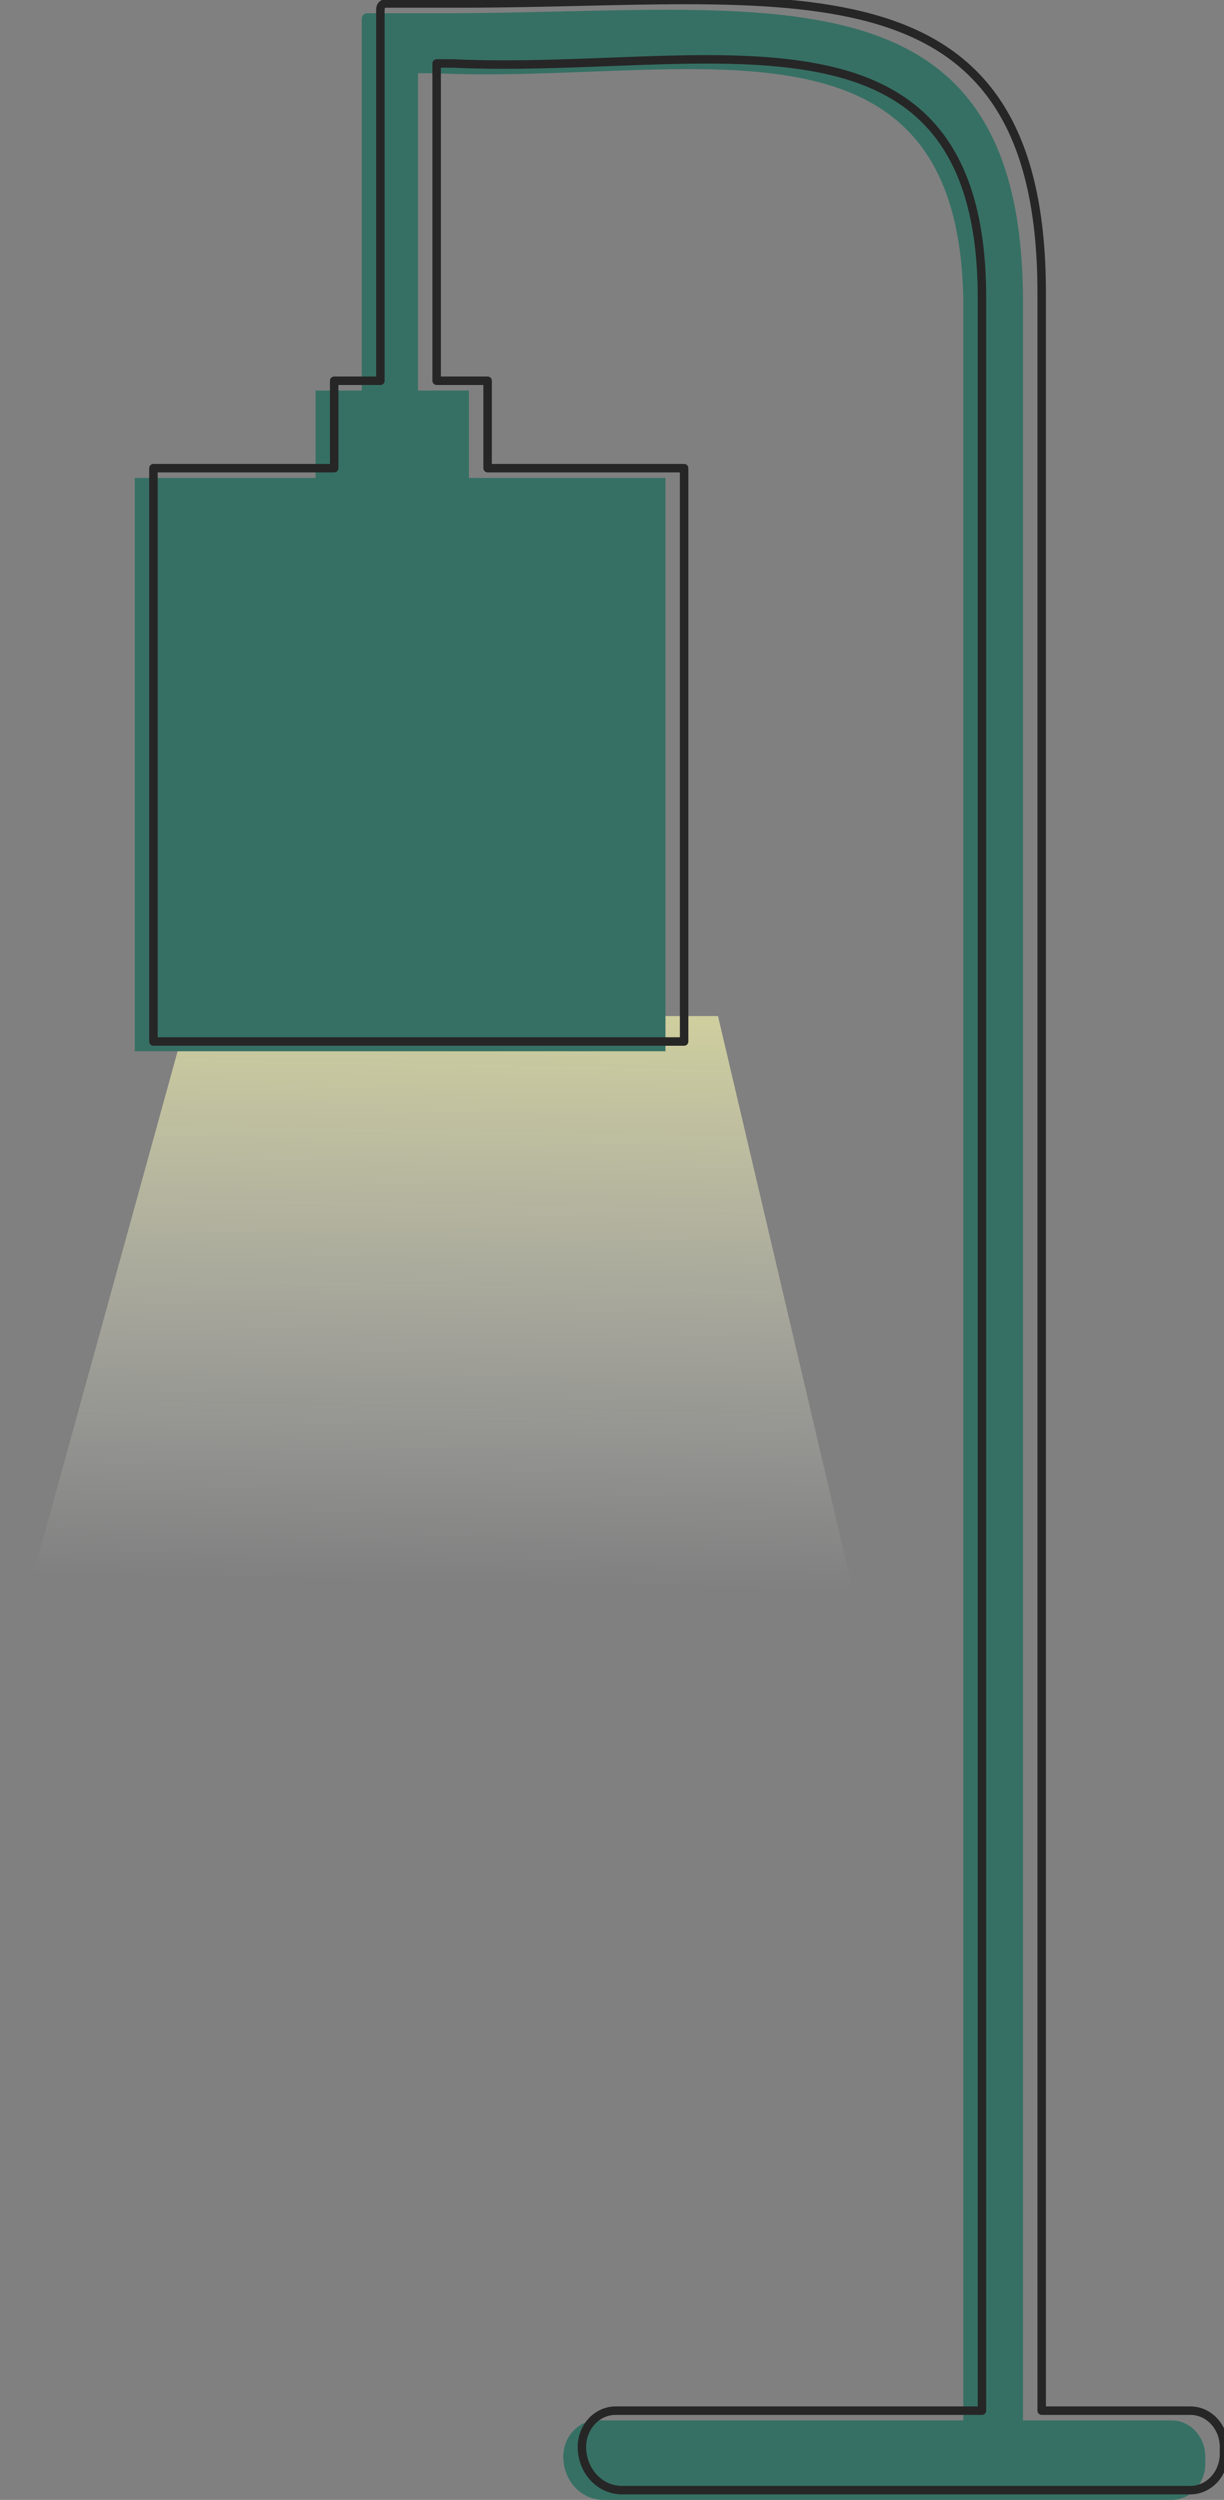 <svg width="289" height="590" viewBox="0 0 289 590" fill="none" xmlns="http://www.w3.org/2000/svg">
<rect x="0" y="0" width="289" height="590" fill="#808080" stroke="none"/>
<g clip-path="url(#clip0_179_721)">
<path d="M0 400.031L44.227 239.803H169.528L207.18 400.031H0Z" fill="url(#paint0_linear_179_721)"/>
<path d="M276.654 571.244H241.545V71.368C241.545 -10.273 180.259 3.124 104.657 3.124H86.649C85.964 3.124 85.408 3.724 85.408 4.463V92.168H74.498V112.799H31.821V248.109H157.122V112.799H110.724V92.168H98.69V17.279H102.521C161.526 20.092 227.447 -1.9 227.447 72.606V571.244H140.932C136.548 571.244 132.992 575.084 132.992 579.818C132.992 585.442 137.213 590 142.421 590H276.654C281.038 590 284.594 586.16 284.594 581.426V579.818C284.594 575.084 281.038 571.244 276.654 571.244Z" fill="#367064"/>
<path d="M281.06 568.938H245.951V69.062C245.951 -12.577 184.665 0.818 109.063 0.818H91.055C90.37 0.818 89.814 1.418 89.814 2.157V89.862H78.904V110.493H36.227V245.803H161.528V110.493H115.13V89.862H103.096V14.973H106.927C165.932 17.786 231.853 -4.206 231.853 70.3V568.938H145.338C140.954 568.938 137.398 572.778 137.398 577.512C137.398 583.136 141.619 587.694 146.827 587.694H281.06C285.444 587.694 289 583.854 289 579.12V577.512C289 572.778 285.444 568.938 281.06 568.938Z" stroke="#262626" stroke-width="2" stroke-linecap="round" stroke-linejoin="round"/>
</g>
<defs>
<linearGradient id="paint0_linear_179_721" x1="104.015" y1="374.226" x2="109.509" y2="88.349" gradientUnits="userSpaceOnUse">
<stop stop-color="white" stop-opacity="0"/>
<stop offset="0.77" stop-color="#FFFF80"/>
</linearGradient>
<clipPath id="clip0_179_721">
<rect width="289" height="590" fill="white"/>
</clipPath>
</defs>
</svg>

